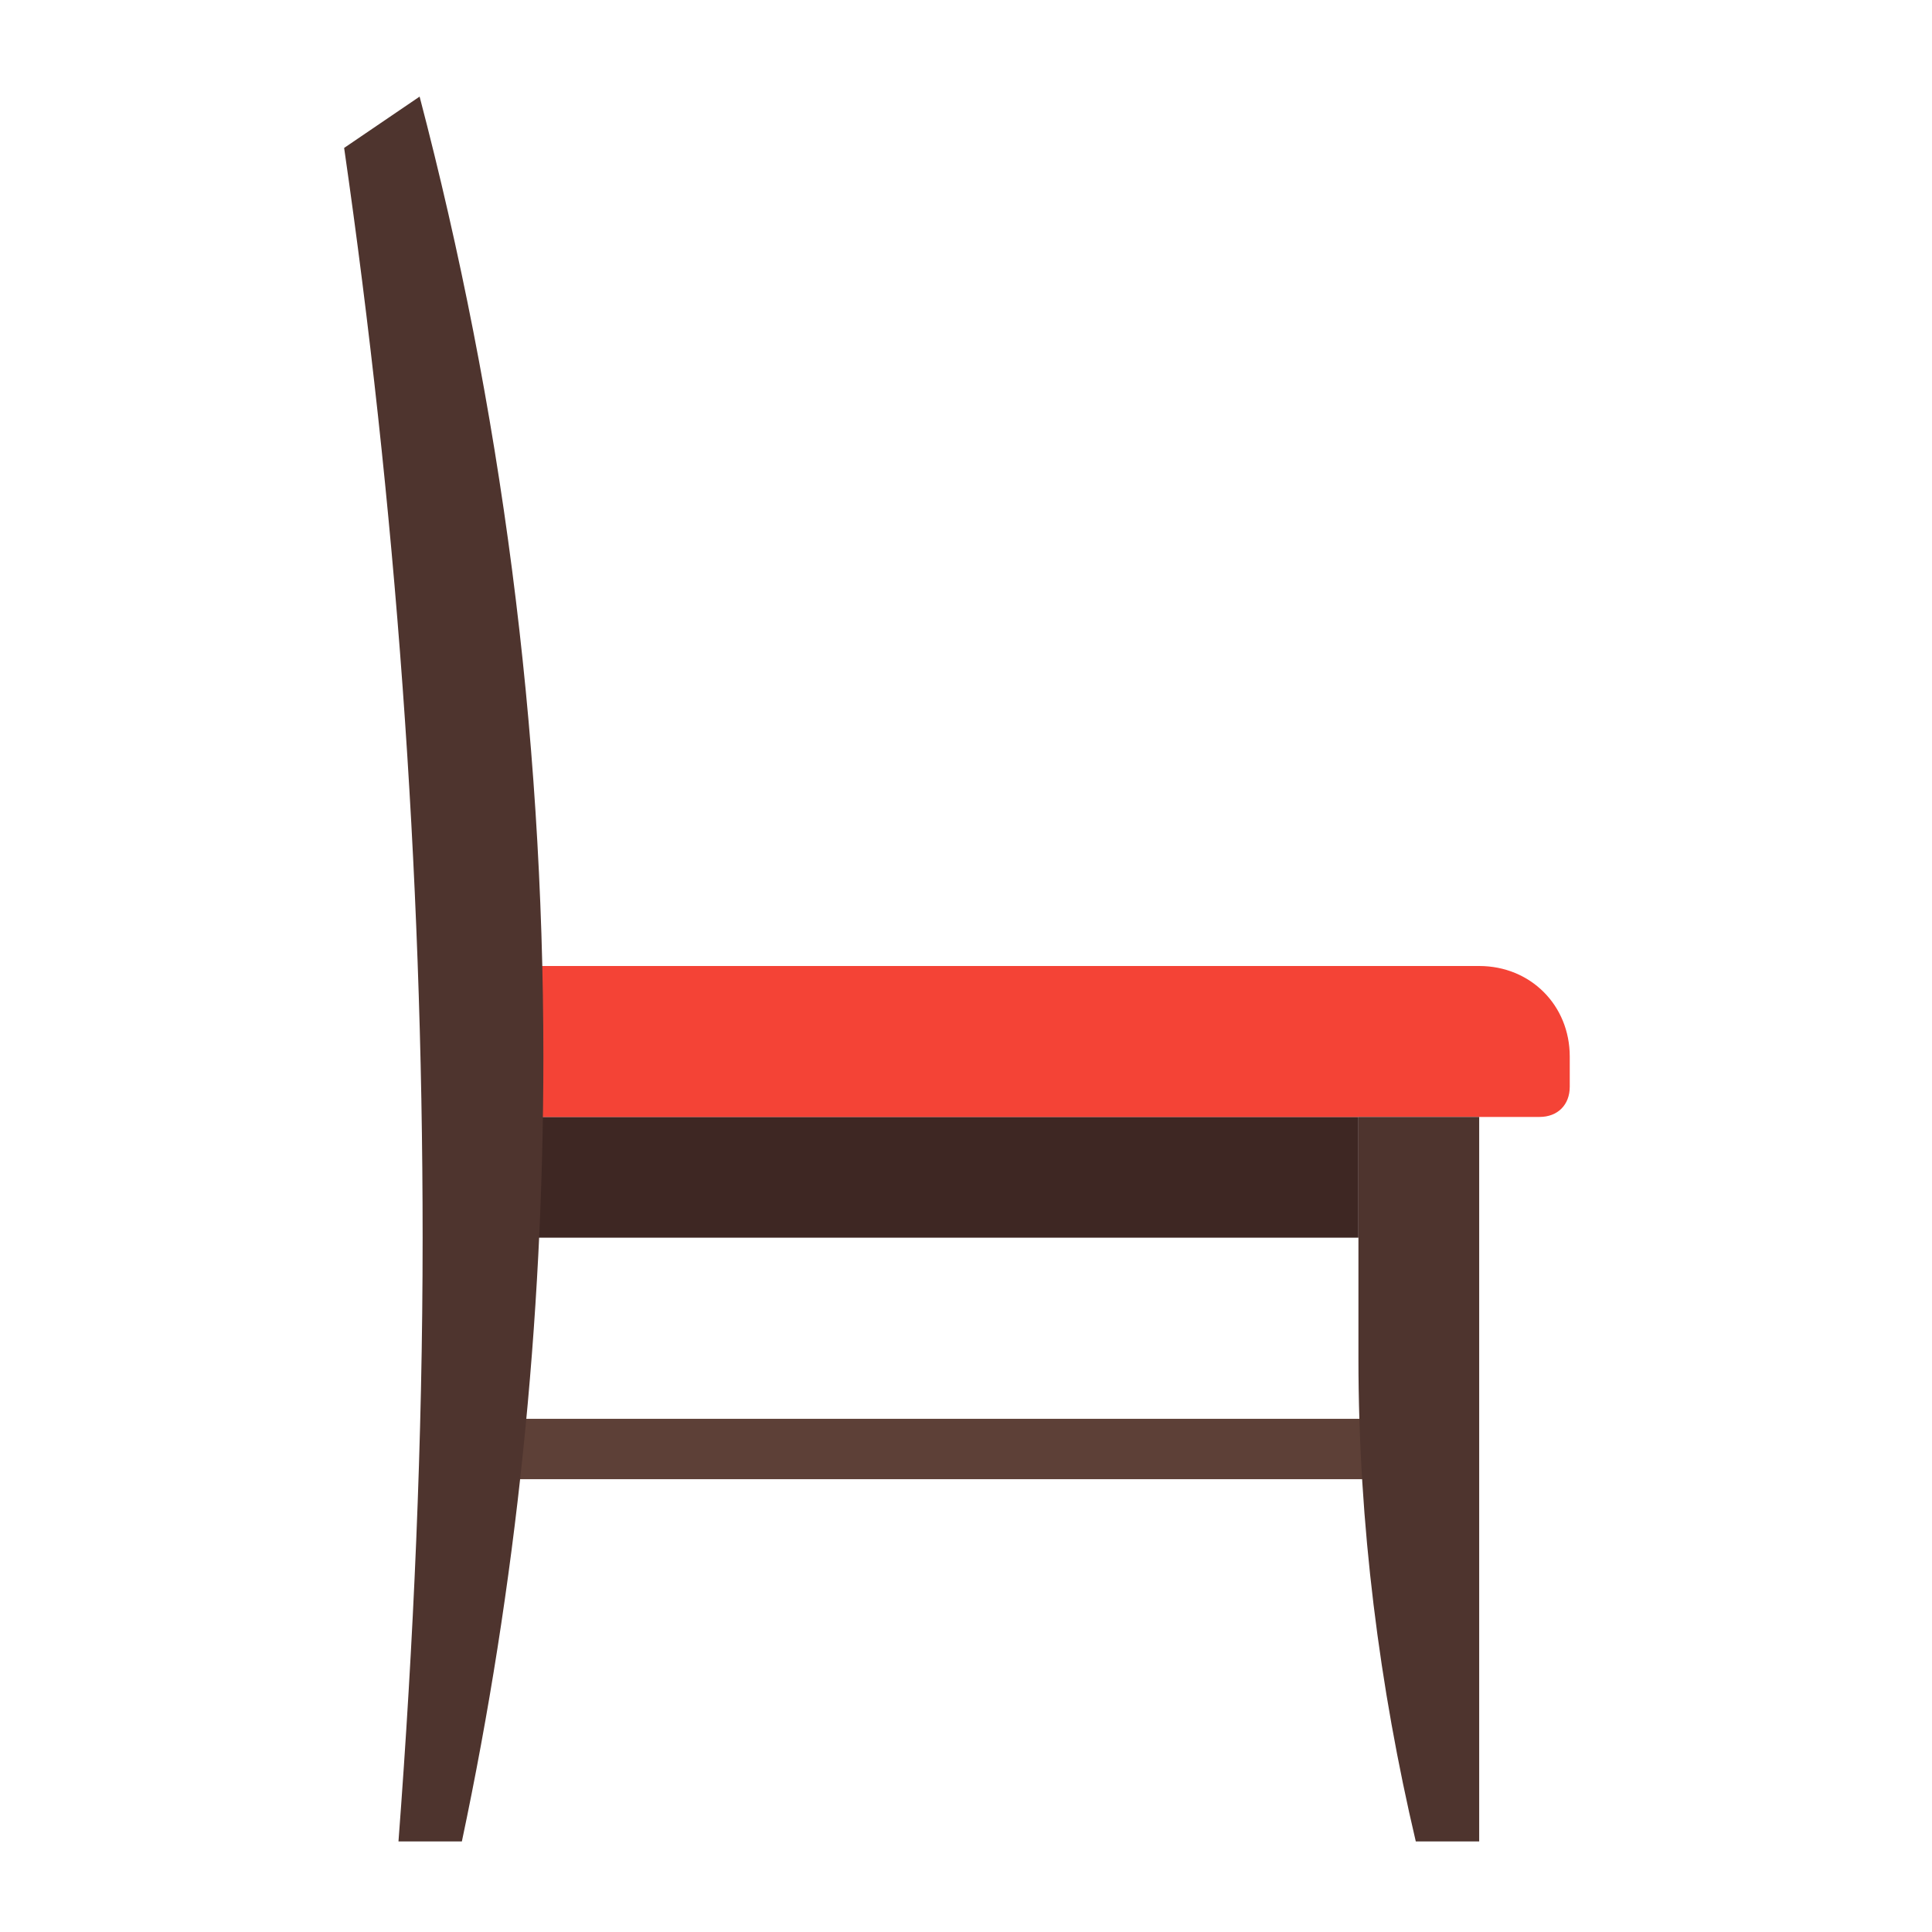 <?xml version="1.0" ?><svg enable-background="new 0 0 64 64" id="Слой_1" version="1.1" viewBox="0 0 64 64" xml:space="preserve" xmlns="http://www.w3.org/2000/svg" xmlns:xlink="http://www.w3.org/1999/xlink"><g id="row_4"><g id="chair"><rect fill="#3E2723" height="4" width="29" x="16" y="37"/><rect fill="#5D4037" height="2" width="30" x="16" y="47"/><path d="M51,37H16v-5h33c1.7,0,3,1.3,3,3v1C52,36.6,51.6,37,51,37z" fill="#F44336"/><path d="M18,35c0-10.9-1.4-21.5-4.1-31.8l-2.5,1.7C13.1,16.7,14,28.7,14,41c0,6.7-0.3,13.4-0.8,20h2.1    C17.1,52.5,18,43.8,18,35z" fill="#4E342E"/><path d="M49,37h-4v8c0,5.5,0.7,10.9,1.9,16H49V37z" fill="#4E342E"/></g></g></svg>